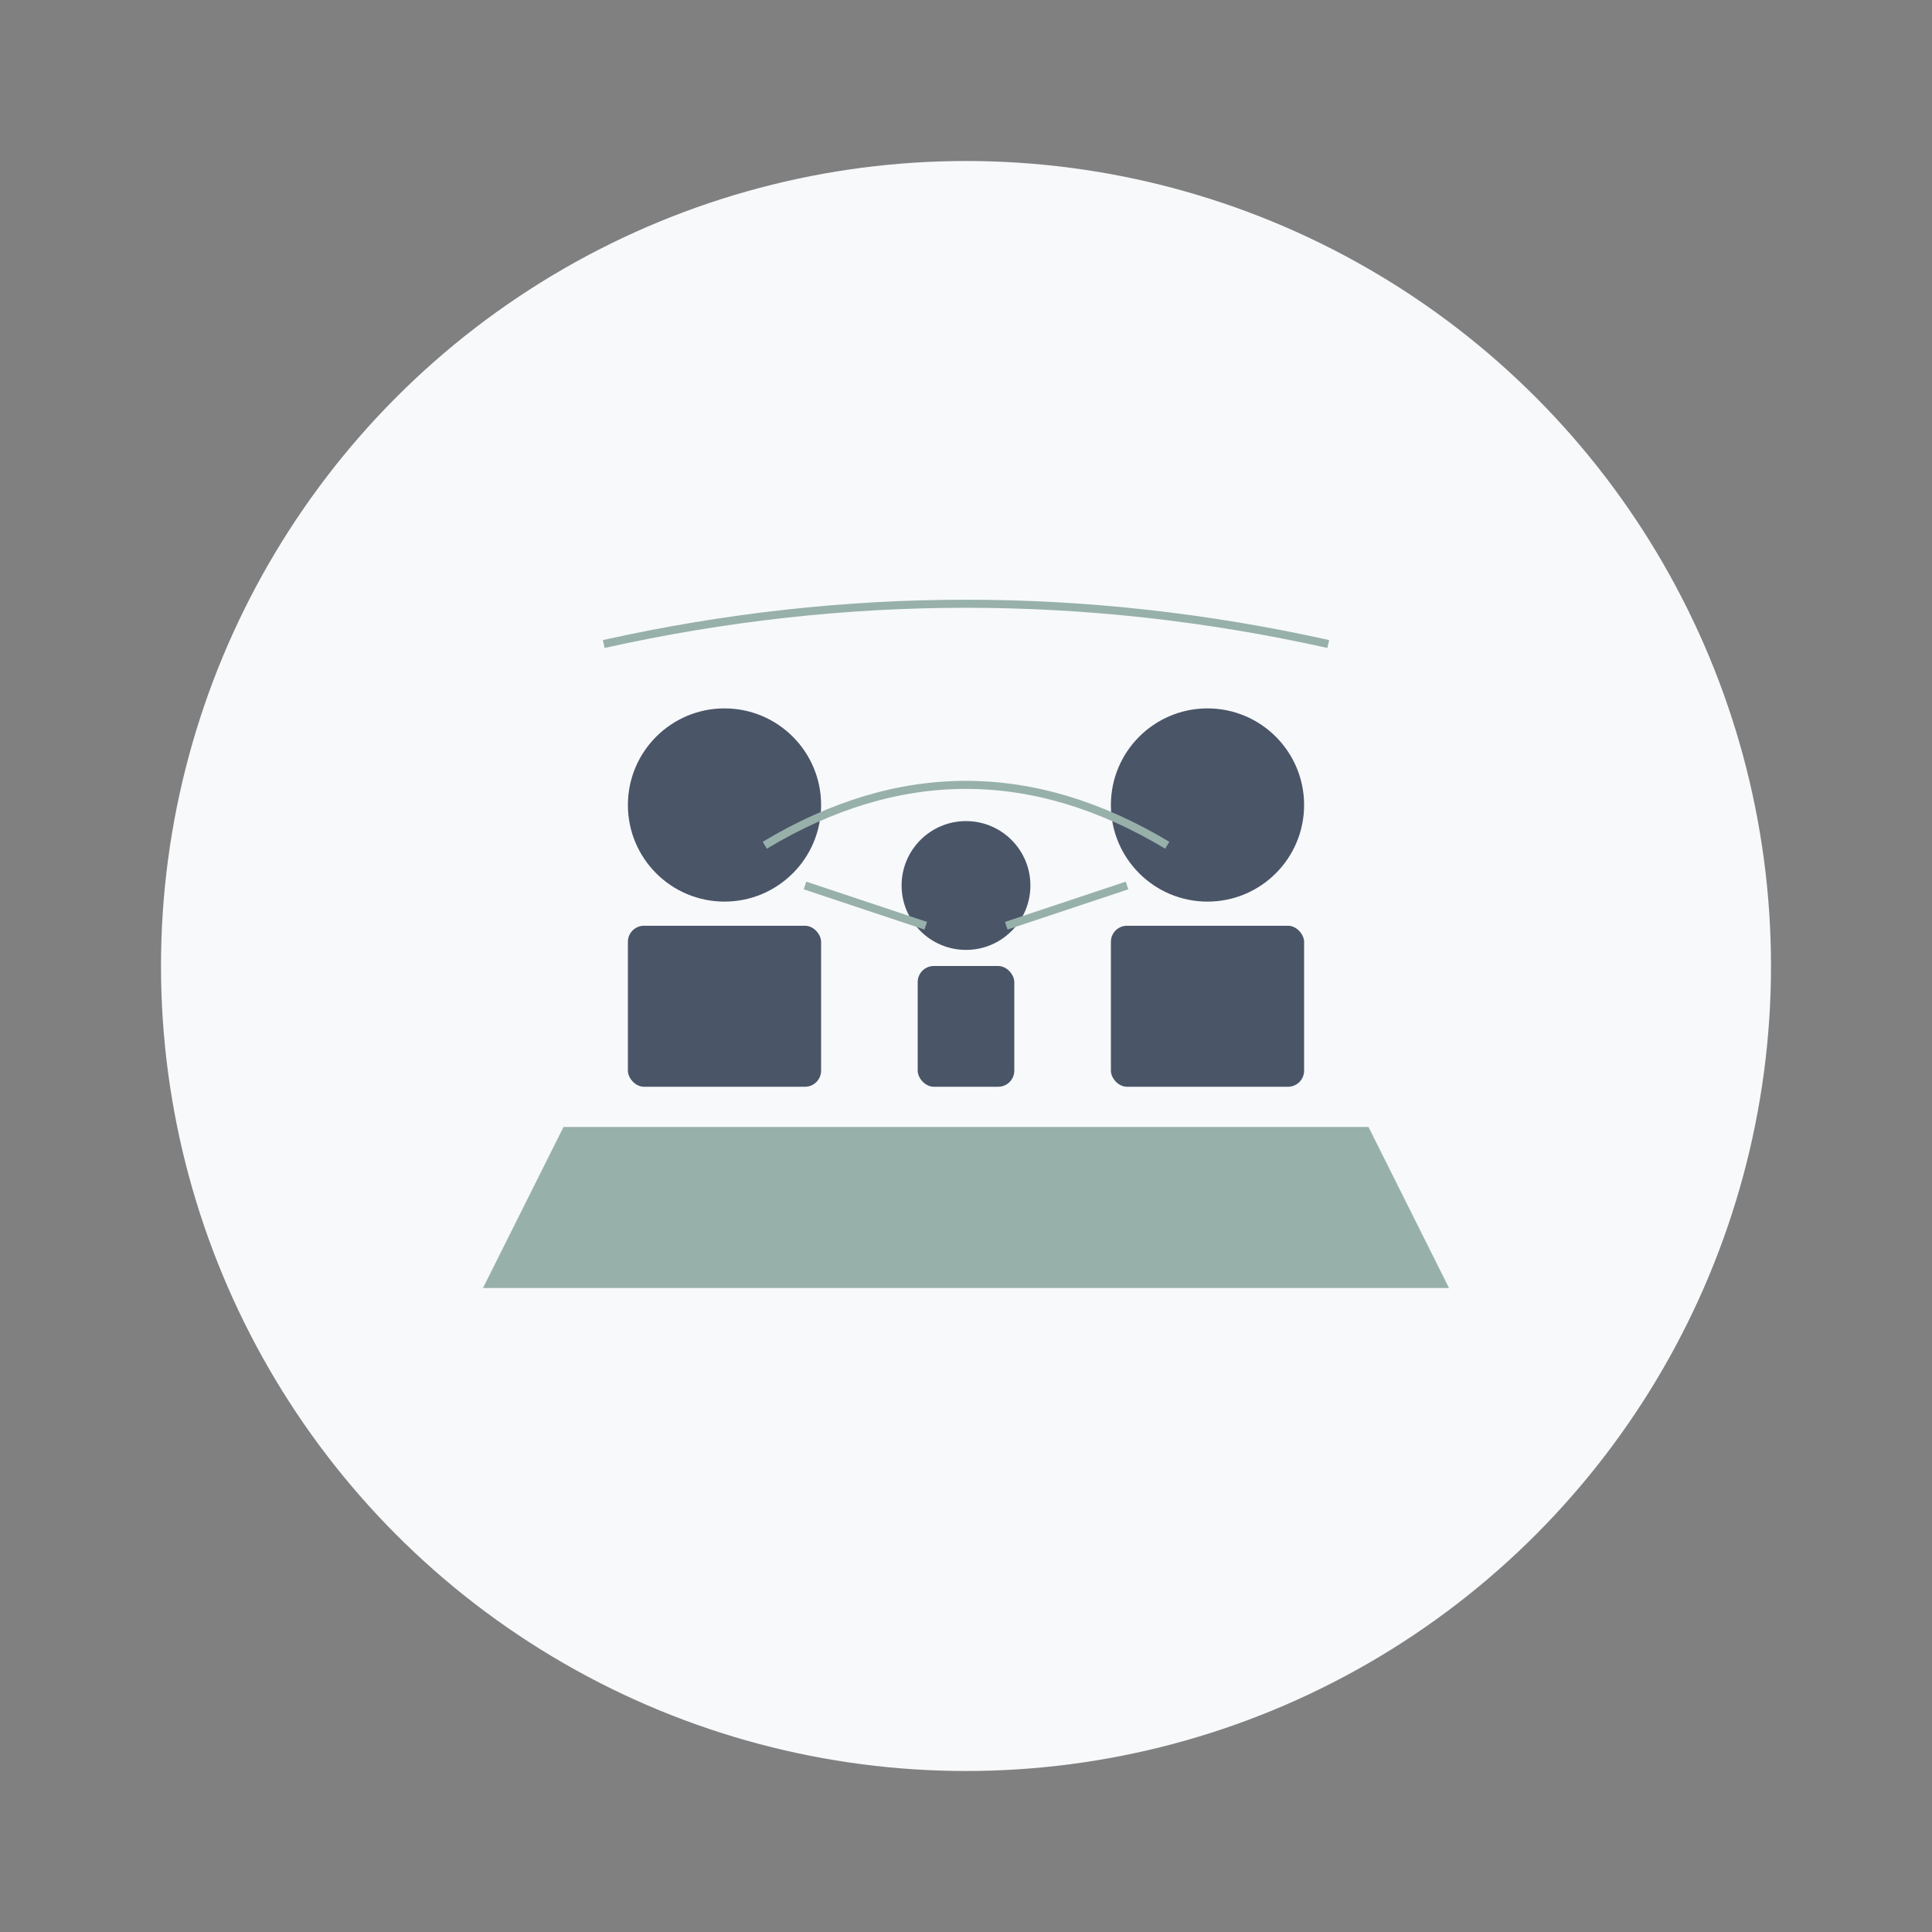 <svg xmlns="http://www.w3.org/2000/svg" viewBox="0 0 240 240">
  <rect x="0" y="0" width="240" height="240" fill="#808080" stroke="none"/>
  <!-- Background Circle -->
  <circle cx="120" cy="120" r="100" fill="#F7F9FB"/>
  
  <!-- Table/Surface -->
  <path d="M70 140 L170 140 L180 160 L60 160 Z" fill="#97B0AA"/>
  
  <!-- Adult Figure 1 (parent) -->
  <circle cx="90" cy="100" r="12" fill="#4A5568"/>
  <rect x="78" y="115" width="24" height="20" rx="2" fill="#4A5568"/>
  
  <!-- Adult Figure 2 (parent) -->
  <circle cx="150" cy="100" r="12" fill="#4A5568"/>
  <rect x="138" y="115" width="24" height="20" rx="2" fill="#4A5568"/>
  
  <!-- Child Figure (smaller) -->
  <circle cx="120" cy="110" r="8" fill="#4A5568"/>
  <rect x="114" y="120" width="12" height="15" rx="2" fill="#4A5568"/>
  
  <!-- Connection Lines (representing relationships) -->
  <path d="M95 105 Q120 90 145 105" stroke="#97B0AA" fill="none" strokeWidth="2"/>
  <path d="M100 110 L115 115" stroke="#97B0AA" fill="none" strokeWidth="2"/>
  <path d="M140 110 L125 115" stroke="#97B0AA" fill="none" strokeWidth="2"/>
  
  <!-- Cultural Symbol (abstract bridge) -->
  <path d="M75 80 Q120 70 165 80" stroke="#97B0AA" fill="none" strokeWidth="3"/>
</svg>